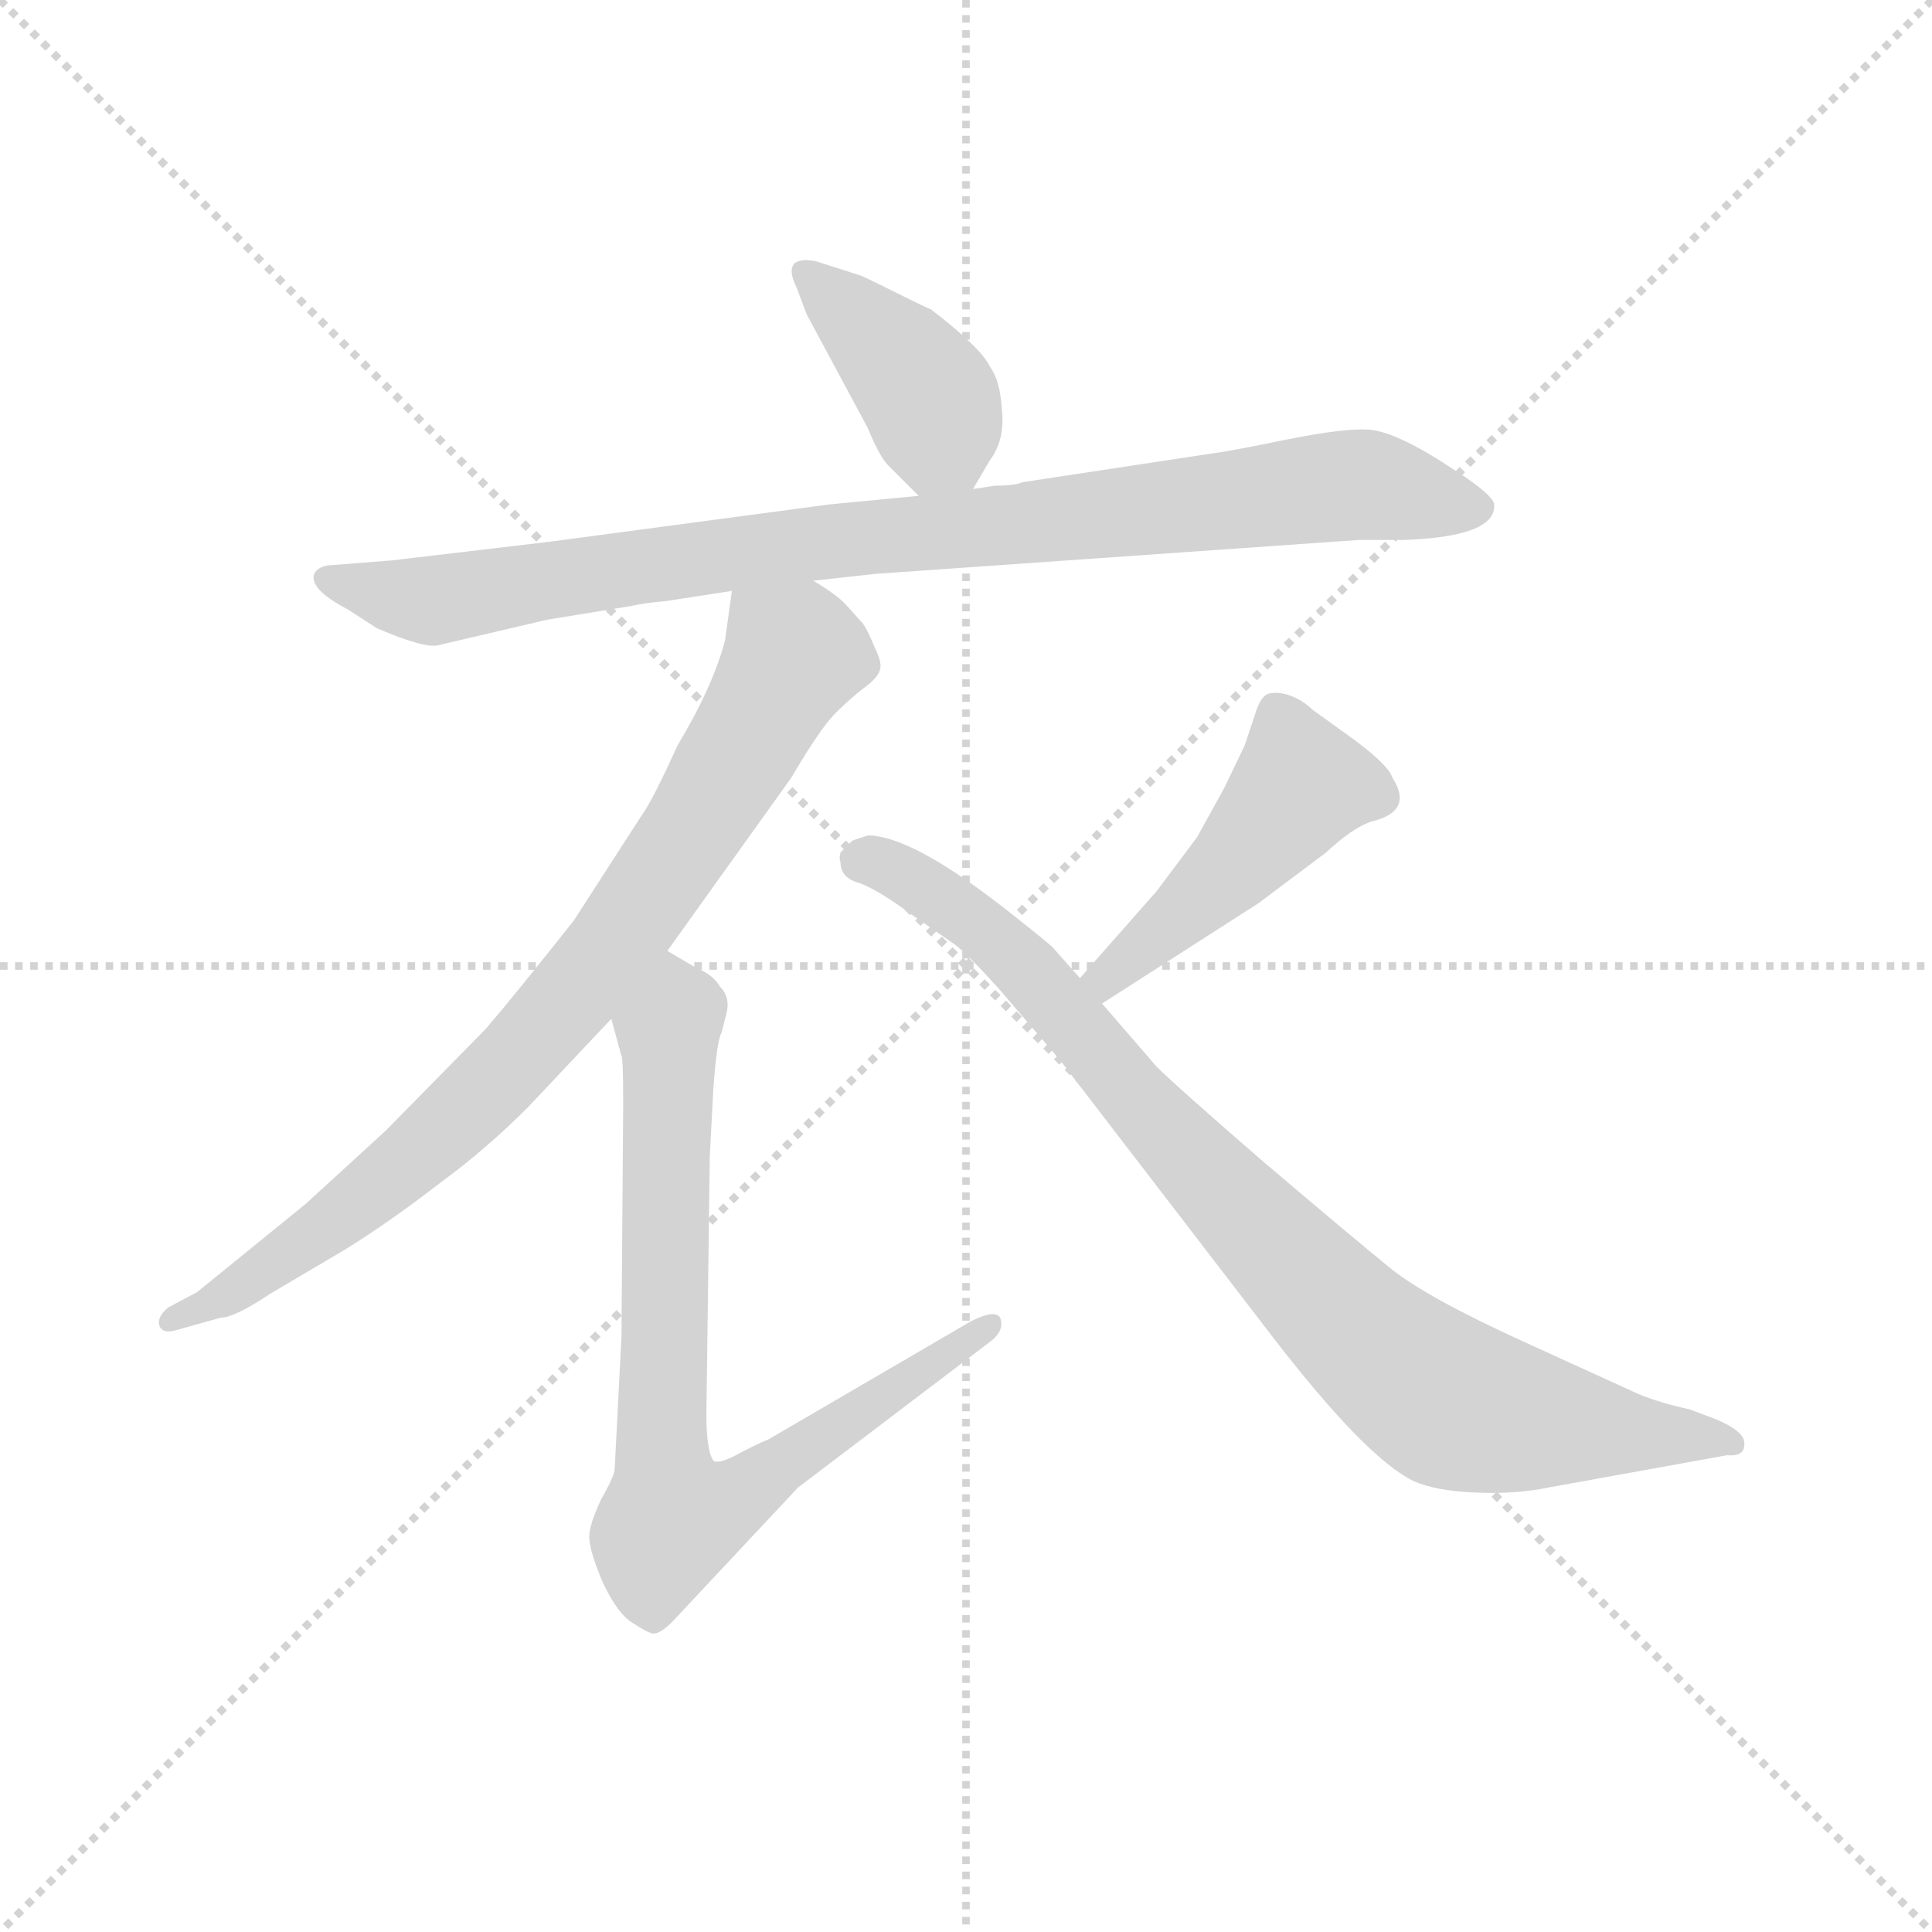 <svg version="1.1" viewBox="0 0 1024 1024" xmlns="http://www.w3.org/2000/svg">
  <g stroke="lightgray" stroke-dasharray="1,1" stroke-width="1" transform="scale(4, 4)">
    <line x1="0" y1="0" x2="256" y2="256"></line>
    <line x1="256" y1="0" x2="0" y2="256"></line>
    <line x1="128" y1="0" x2="128" y2="256"></line>
    <line x1="0" y1="128" x2="256" y2="128"></line>
  </g>
  <g transform="scale(0.9, -0.9) translate(50, -830)">
    <style type="text/css">
      
        @keyframes keyframes0 {
          from {
            stroke: blue;
            stroke-dashoffset: 406;
            stroke-width: 128;
          }
          57% {
            animation-timing-function: step-end;
            stroke: blue;
            stroke-dashoffset: 0;
            stroke-width: 128;
          }
          to {
            stroke: black;
            stroke-width: 1024;
          }
        }
        #make-me-a-hanzi-animation-0 {
          animation: keyframes0 0.58s both;
          animation-delay: 0s;
          animation-timing-function: linear;
        }
      
        @keyframes keyframes1 {
          from {
            stroke: blue;
            stroke-dashoffset: 942;
            stroke-width: 128;
          }
          75% {
            animation-timing-function: step-end;
            stroke: blue;
            stroke-dashoffset: 0;
            stroke-width: 128;
          }
          to {
            stroke: black;
            stroke-width: 1024;
          }
        }
        #make-me-a-hanzi-animation-1 {
          animation: keyframes1 1.017s both;
          animation-delay: 0.58s;
          animation-timing-function: linear;
        }
      
        @keyframes keyframes2 {
          from {
            stroke: blue;
            stroke-dashoffset: 845;
            stroke-width: 128;
          }
          73% {
            animation-timing-function: step-end;
            stroke: blue;
            stroke-dashoffset: 0;
            stroke-width: 128;
          }
          to {
            stroke: black;
            stroke-width: 1024;
          }
        }
        #make-me-a-hanzi-animation-2 {
          animation: keyframes2 0.938s both;
          animation-delay: 1.597s;
          animation-timing-function: linear;
        }
      
        @keyframes keyframes3 {
          from {
            stroke: blue;
            stroke-dashoffset: 806;
            stroke-width: 128;
          }
          72% {
            animation-timing-function: step-end;
            stroke: blue;
            stroke-dashoffset: 0;
            stroke-width: 128;
          }
          to {
            stroke: black;
            stroke-width: 1024;
          }
        }
        #make-me-a-hanzi-animation-3 {
          animation: keyframes3 0.906s both;
          animation-delay: 2.535s;
          animation-timing-function: linear;
        }
      
        @keyframes keyframes4 {
          from {
            stroke: blue;
            stroke-dashoffset: 468;
            stroke-width: 128;
          }
          60% {
            animation-timing-function: step-end;
            stroke: blue;
            stroke-dashoffset: 0;
            stroke-width: 128;
          }
          to {
            stroke: black;
            stroke-width: 1024;
          }
        }
        #make-me-a-hanzi-animation-4 {
          animation: keyframes4 0.631s both;
          animation-delay: 3.441s;
          animation-timing-function: linear;
        }
      
        @keyframes keyframes5 {
          from {
            stroke: blue;
            stroke-dashoffset: 901;
            stroke-width: 128;
          }
          75% {
            animation-timing-function: step-end;
            stroke: blue;
            stroke-dashoffset: 0;
            stroke-width: 128;
          }
          to {
            stroke: black;
            stroke-width: 1024;
          }
        }
        #make-me-a-hanzi-animation-5 {
          animation: keyframes5 0.983s both;
          animation-delay: 4.071s;
          animation-timing-function: linear;
        }
      
    </style>
    
      <path d="M 523 542 L 533 559 Q 542 571 540 589 Q 539 606 533 614 Q 528 625 498 648 Q 497 648 477 658 Q 457 668 456 668 L 431 676 Q 422 678 418 675 Q 414 671 419 661 L 425 645 L 461 578 Q 468 561 473 556 L 491 538 C 510 519 510 519 523 542 Z" fill="lightgray"></path>
    
      <path d="M 465 492 L 750 512 L 777 512 Q 830 514 830 532 Q 831 537 810 551 L 796 560 Q 770 576 756 577 Q 742 578 707 571 Q 673 564 664 563 L 552 546 Q 548 544 536 544 L 523 542 L 491 538 L 439 533 L 274 511 L 181 500 L 143 497 Q 137 496 135 492 Q 132 483 155 471 L 172 460 Q 200 448 208 450 L 272 465 L 321 473 Q 330 475 342 476 L 381 482 L 429 488 L 465 492 Z" fill="lightgray"></path>
    
      <path d="M 381 482 L 377 453 Q 370 426 349 391 Q 334 358 328 350 L 288 288 Q 254 245 236 224 L 177 164 L 130 121 L 66 69 L 49 60 Q 42 54 44 49 Q 46 44 55 47 L 80 54 Q 88 54 109 68 L 153 94 Q 179 110 210 134 Q 236 153 261 178 L 310 230 L 343 270 L 416 372 Q 433 401 442 410 Q 451 419 459 425 Q 467 431 468 435 Q 470 439 465 449 Q 461 459 458 463 L 449 473 Q 444 479 429 488 C 404 505 385 512 381 482 Z" fill="lightgray"></path>
    
      <path d="M 310 230 L 316 208 Q 317 207 317 180 L 316 43 L 312 -35 Q 312 -39 304 -53 Q 297 -68 297 -75 Q 297 -83 305 -102 Q 314 -121 323 -126 Q 332 -132 335 -132 Q 339 -132 346 -125 L 420 -46 L 532 39 Q 542 46 539 54 Q 536 59 522 52 L 402 -18 Q 401 -18 387 -25 Q 373 -33 370 -30 Q 366 -24 366 -3 L 368 149 L 370 187 Q 372 217 375 222 L 378 234 Q 380 243 374 249 Q 370 256 360 260 L 343 270 C 317 285 302 259 310 230 Z" fill="lightgray"></path>
    
      <path d="M 631 305 L 586 254 C 566 232 574 223 599 239 L 691 298 L 731 328 Q 746 342 757 346 Q 783 352 770 372 Q 768 379 748 394 L 723 412 Q 717 418 708 421 Q 700 423 696 421 Q 692 419 689 409 L 683 391 L 671 366 L 655 337 L 631 305 Z" fill="lightgray"></path>
    
      <path d="M 586 254 L 570 272 Q 567 275 548 290 Q 488 338 461 338 L 452 335 L 445 328 Q 444 325 445 322 Q 445 313 456 310 Q 467 306 486 292 L 512 274 Q 519 269 538 248 L 574 206 L 700 42 Q 754 -28 782 -42 Q 795 -48 819 -49 Q 843 -50 862 -46 L 967 -27 Q 979 -28 977 -18 Q 975 -12 961 -6 L 945 0 Q 927 4 915 9 L 847 40 Q 790 66 769 83 Q 748 100 695 145 Q 643 190 631 202 L 599 239 L 586 254 Z" fill="lightgray"></path>
    
    
      <clipPath id="make-me-a-hanzi-clip-0">
        <path d="M 523 542 L 533 559 Q 542 571 540 589 Q 539 606 533 614 Q 528 625 498 648 Q 497 648 477 658 Q 457 668 456 668 L 431 676 Q 422 678 418 675 Q 414 671 419 661 L 425 645 L 461 578 Q 468 561 473 556 L 491 538 C 510 519 510 519 523 542 Z"></path>
      </clipPath>
      <path clip-path="url(#make-me-a-hanzi-clip-0)" d="M 425 668 L 482 615 L 499 592 L 516 552" fill="none" id="make-me-a-hanzi-animation-0" stroke-dasharray="278 556" stroke-linecap="round"></path>
    
      <clipPath id="make-me-a-hanzi-clip-1">
        <path d="M 465 492 L 750 512 L 777 512 Q 830 514 830 532 Q 831 537 810 551 L 796 560 Q 770 576 756 577 Q 742 578 707 571 Q 673 564 664 563 L 552 546 Q 548 544 536 544 L 523 542 L 491 538 L 439 533 L 274 511 L 181 500 L 143 497 Q 137 496 135 492 Q 132 483 155 471 L 172 460 Q 200 448 208 450 L 272 465 L 321 473 Q 330 475 342 476 L 381 482 L 429 488 L 465 492 Z"></path>
      </clipPath>
      <path clip-path="url(#make-me-a-hanzi-clip-1)" d="M 142 489 L 201 476 L 419 509 L 752 545 L 821 531" fill="none" id="make-me-a-hanzi-animation-1" stroke-dasharray="814 1628" stroke-linecap="round"></path>
    
      <clipPath id="make-me-a-hanzi-clip-2">
        <path d="M 381 482 L 377 453 Q 370 426 349 391 Q 334 358 328 350 L 288 288 Q 254 245 236 224 L 177 164 L 130 121 L 66 69 L 49 60 Q 42 54 44 49 Q 46 44 55 47 L 80 54 Q 88 54 109 68 L 153 94 Q 179 110 210 134 Q 236 153 261 178 L 310 230 L 343 270 L 416 372 Q 433 401 442 410 Q 451 419 459 425 Q 467 431 468 435 Q 470 439 465 449 Q 461 459 458 463 L 449 473 Q 444 479 429 488 C 404 505 385 512 381 482 Z"></path>
      </clipPath>
      <path clip-path="url(#make-me-a-hanzi-clip-2)" d="M 388 474 L 418 444 L 360 344 L 302 262 L 258 210 L 191 146 L 96 75 L 50 53" fill="none" id="make-me-a-hanzi-animation-2" stroke-dasharray="717 1434" stroke-linecap="round"></path>
    
      <clipPath id="make-me-a-hanzi-clip-3">
        <path d="M 310 230 L 316 208 Q 317 207 317 180 L 316 43 L 312 -35 Q 312 -39 304 -53 Q 297 -68 297 -75 Q 297 -83 305 -102 Q 314 -121 323 -126 Q 332 -132 335 -132 Q 339 -132 346 -125 L 420 -46 L 532 39 Q 542 46 539 54 Q 536 59 522 52 L 402 -18 Q 401 -18 387 -25 Q 373 -33 370 -30 Q 366 -24 366 -3 L 368 149 L 370 187 Q 372 217 375 222 L 378 234 Q 380 243 374 249 Q 370 256 360 260 L 343 270 C 317 285 302 259 310 230 Z"></path>
      </clipPath>
      <path clip-path="url(#make-me-a-hanzi-clip-3)" d="M 344 261 L 350 234 L 343 221 L 340 -29 L 345 -64 L 375 -57 L 534 50" fill="none" id="make-me-a-hanzi-animation-3" stroke-dasharray="678 1356" stroke-linecap="round"></path>
    
      <clipPath id="make-me-a-hanzi-clip-4">
        <path d="M 631 305 L 586 254 C 566 232 574 223 599 239 L 691 298 L 731 328 Q 746 342 757 346 Q 783 352 770 372 Q 768 379 748 394 L 723 412 Q 717 418 708 421 Q 700 423 696 421 Q 692 419 689 409 L 683 391 L 671 366 L 655 337 L 631 305 Z"></path>
      </clipPath>
      <path clip-path="url(#make-me-a-hanzi-clip-4)" d="M 759 361 L 716 368 L 648 293 L 602 254 L 595 255" fill="none" id="make-me-a-hanzi-animation-4" stroke-dasharray="340 680" stroke-linecap="round"></path>
    
      <clipPath id="make-me-a-hanzi-clip-5">
        <path d="M 586 254 L 570 272 Q 567 275 548 290 Q 488 338 461 338 L 452 335 L 445 328 Q 444 325 445 322 Q 445 313 456 310 Q 467 306 486 292 L 512 274 Q 519 269 538 248 L 574 206 L 700 42 Q 754 -28 782 -42 Q 795 -48 819 -49 Q 843 -50 862 -46 L 967 -27 Q 979 -28 977 -18 Q 975 -12 961 -6 L 945 0 Q 927 4 915 9 L 847 40 Q 790 66 769 83 Q 748 100 695 145 Q 643 190 631 202 L 599 239 L 586 254 Z"></path>
      </clipPath>
      <path clip-path="url(#make-me-a-hanzi-clip-5)" d="M 455 325 L 478 317 L 530 284 L 713 82 L 794 10 L 839 -5 L 969 -19" fill="none" id="make-me-a-hanzi-animation-5" stroke-dasharray="773 1546" stroke-linecap="round"></path>
    
  </g>
</svg>